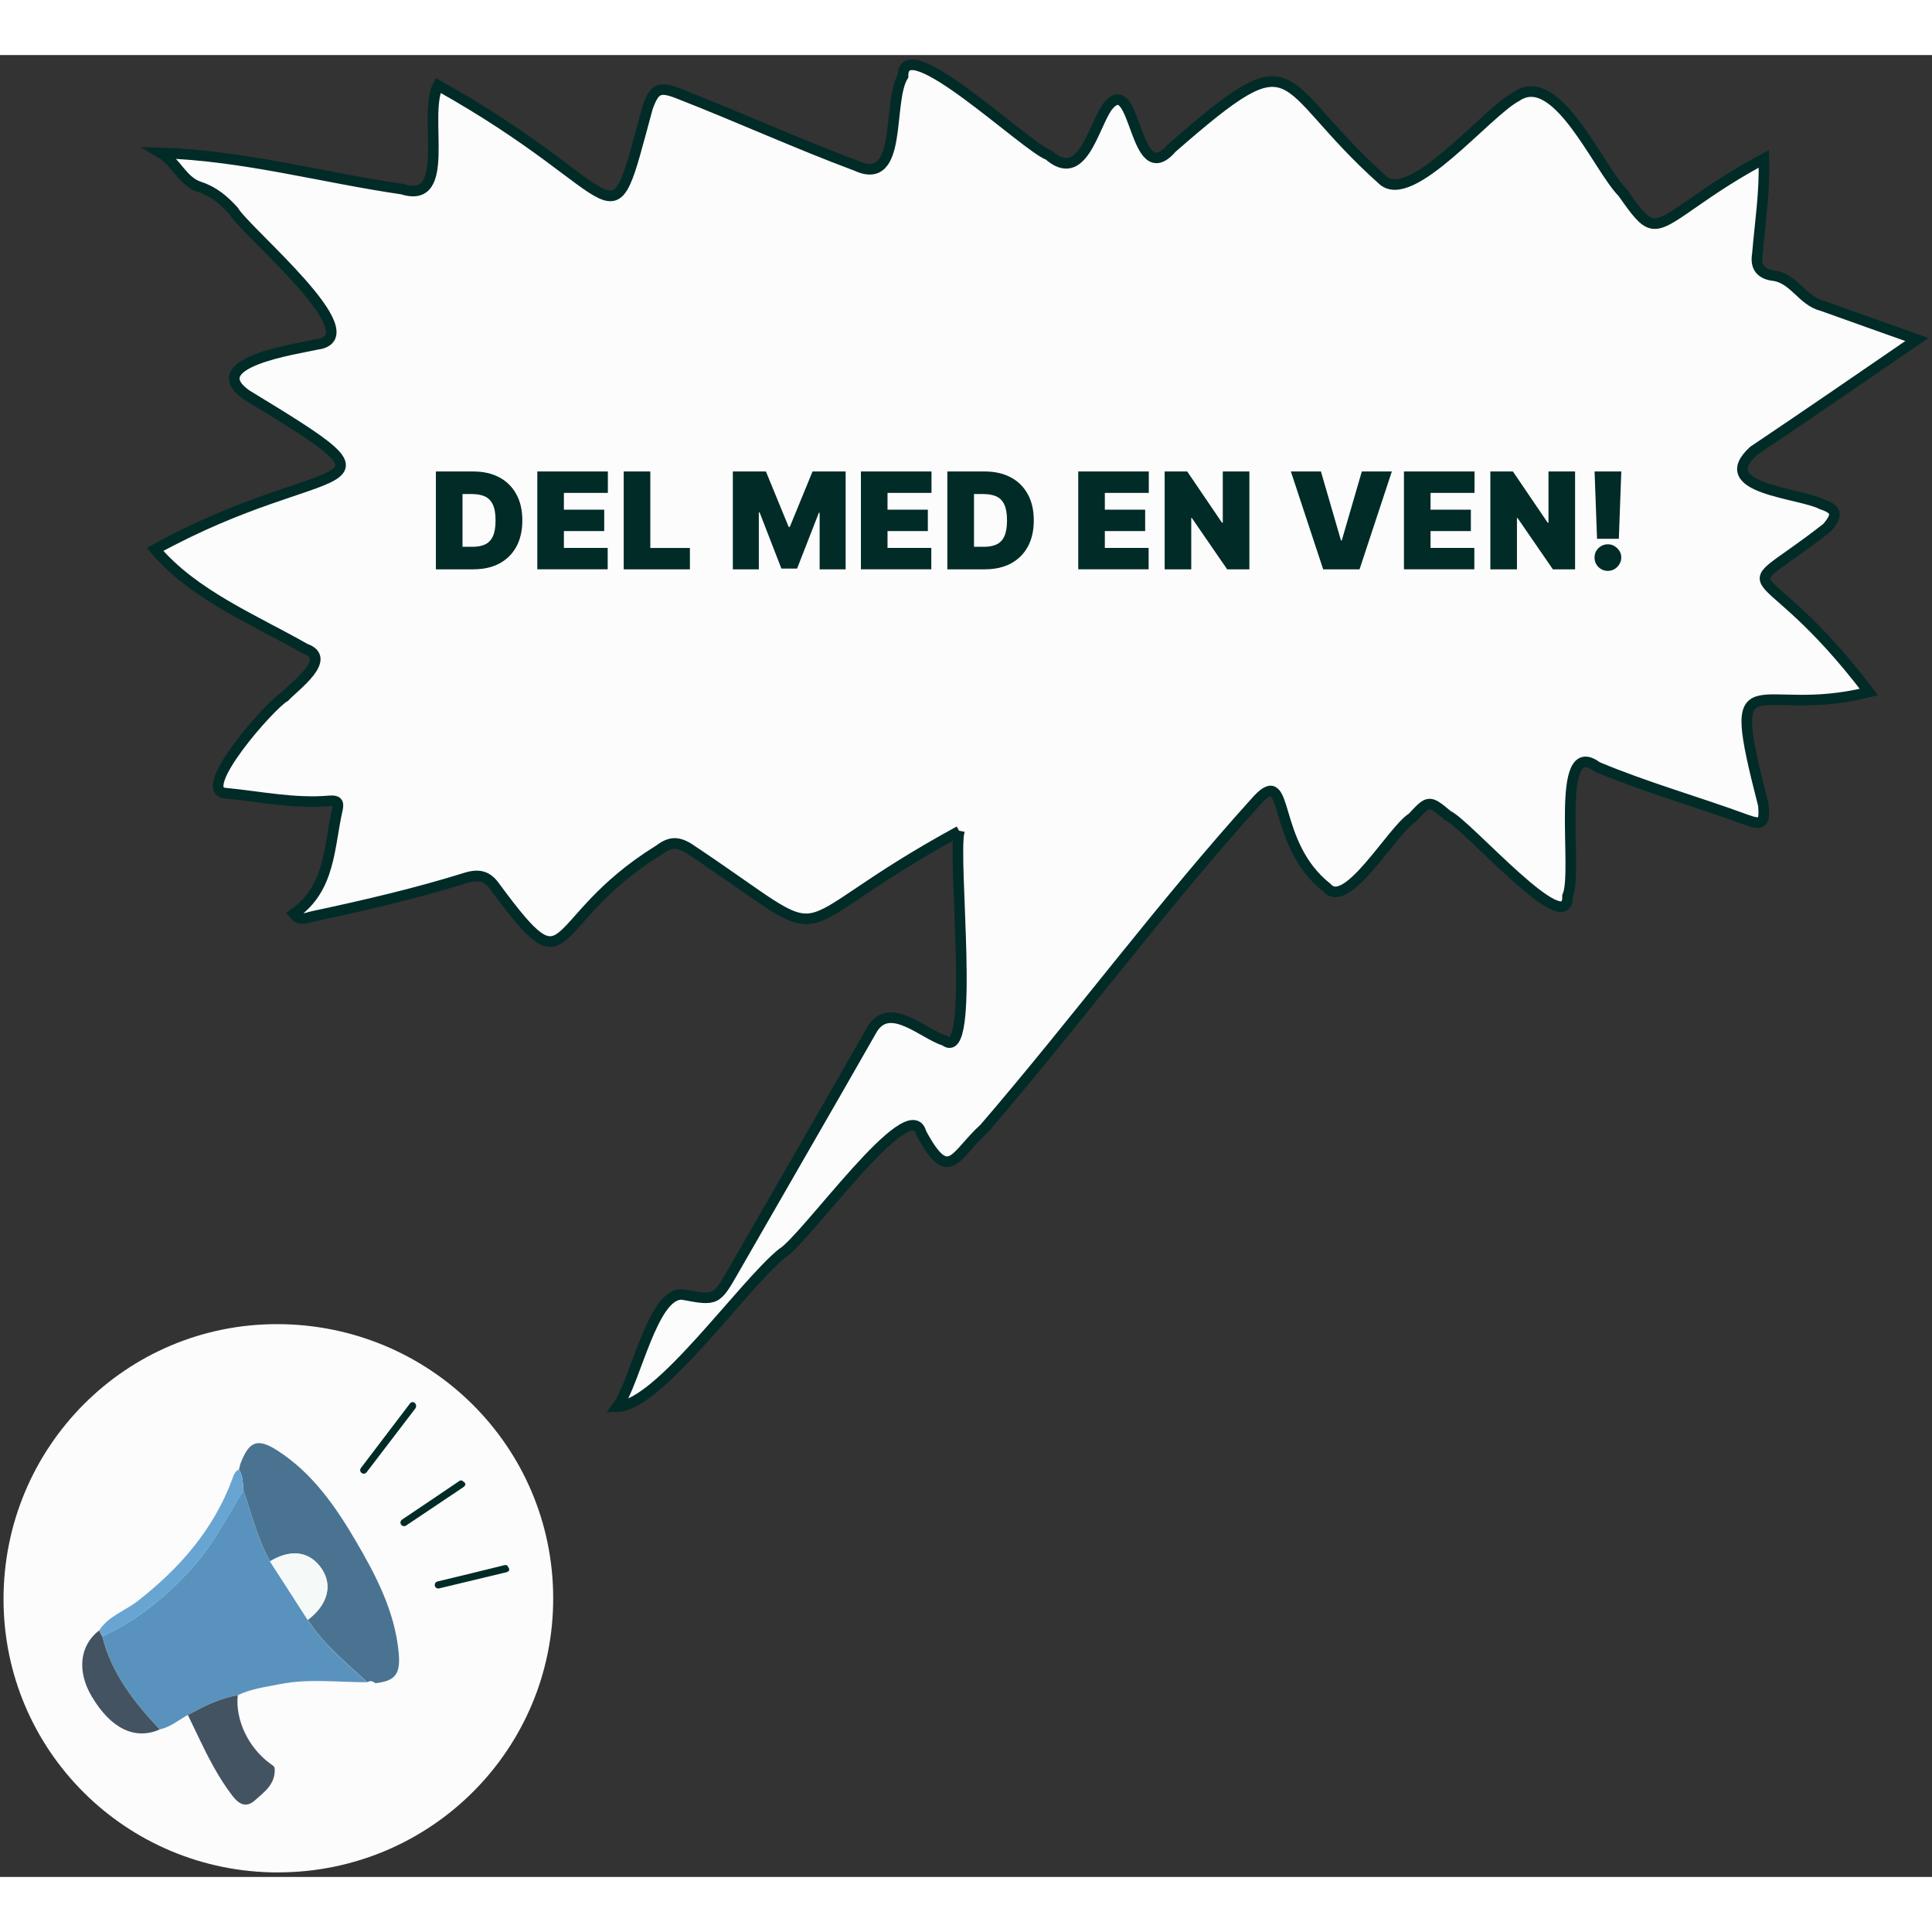 <?xml version="1.0" encoding="UTF-8"?><svg id="Layer_1" xmlns="http://www.w3.org/2000/svg" width="55mm" height="55mm" viewBox="0 0 547.09 515.91"><rect x="0" y="0" width="547.09" height="515.91" fill="#333333" stroke="none"/><defs><style>.cls-1{fill:#f5f9f8;}.cls-2{stroke:#012b27;stroke-miterlimit:10;stroke-width:3px;}.cls-2,.cls-3{fill:#fcfcfc;}.cls-4{fill:#68a5d2;}.cls-5{fill:#4a7392;}.cls-6{fill:#012b27;}.cls-7{fill:#435361;}.cls-8{fill:#5993bd;}</style></defs><path class="cls-3" d="M78.78,514.63c-43.01.05-77.75-34.49-77.78-77.32-.03-43.23,34.74-78.1,77.71-77.94,43.08.16,77.77,34.59,77.94,77.35.17,43.01-34.66,77.86-77.87,77.9Z"/><path class="cls-6" d="M102.4,401.51c-.45-.33-.54-.96-.2-1.4l13.93-18.32c.29-.38.84-.46,1.23-.17h0c.53.39.63,1.14.23,1.66-4.6,6.02-9.19,12.03-13.79,18.05-.33.43-.94.52-1.38.2h-.02Z"/><path class="cls-6" d="M113.57,416.12c-.31-.46-.19-1.08.27-1.39,5.41-3.64,10.82-7.26,16.21-10.93.6-.41.91-.04,1.27.22.77.56.47,1.12-.15,1.54-5.39,3.63-10.79,7.24-16.19,10.85-.46.31-1.08.19-1.39-.27v-.02Z"/><path class="cls-6" d="M123.14,433.45c-.13-.54.2-1.08.74-1.21,6.33-1.53,12.67-3.05,18.99-4.62.71-.18.87.28,1.11.64.52.8.05,1.21-.68,1.39-6.32,1.53-12.64,3.04-18.96,4.55-.54.13-1.07-.2-1.21-.73v-.02Z"/><path class="cls-8" d="M53.21,470.02c-2.61,1.46-4.96,3.44-7.98,4.12-7.23-7.67-13.68-15.83-16.28-26.35,9.94-4.59,18.22-11.32,25.51-19.44,5.94-6.61,9.84-14.48,14.45-21.93,2.34,6.77,4,13.8,7.54,20.12,3.56,5.53,7.13,11.05,10.69,16.58,4.45,7,10.87,12.11,16.85,17.65-8.24.04-16.51-1.1-24.71.54-4.05.81-8.18,1.31-11.96,3.14-5.1.85-9.63,3.16-14.11,5.57Z"/><path class="cls-5" d="M76.46,426.54c-3.54-6.32-5.2-13.35-7.54-20.12-.18-2.03-.07-4.11-1.25-5.93,0,0,0,.03,0,.03.12-.5.24-.99.36-1.49,2.48-6.56,4.84-7.55,10.68-3.77,9.73,6.3,16.25,15.64,21.95,25.36,5.79,9.87,11.16,20.1,12.24,31.84.56,6.1-1.02,7.97-6.65,8.59-.68-.67-1.44-.73-2.26-.3,0,0,.02,0,.02,0-5.98-5.54-12.4-10.65-16.85-17.65,5.58-4.17,7.11-9.75,3.97-14.41-3.36-4.99-8.66-5.78-14.66-2.17Z"/><path class="cls-7" d="M53.21,470.02c4.49-2.41,9.01-4.72,14.11-5.57-.7,6.99,2.95,14.72,9.08,19.29.51.38,1.32.83,1.36,1.31.4,4.41-2.83,6.76-5.63,9.22-2.46,2.17-4.52.99-6.26-1.27-4.07-5.28-7.04-11.18-9.89-17.16-.92-1.94-1.86-3.88-2.79-5.82Z"/><path class="cls-7" d="M28.95,447.79c2.61,10.53,9.06,18.68,16.28,26.35-6.99,3.1-13.85-.22-19.25-9.34-4.24-7.15-3.43-14.42,2.07-18.69.3.56.59,1.12.89,1.67Z"/><path class="cls-4" d="M28.95,447.79c-.3-.56-.59-1.12-.89-1.67,2.64-4.1,7.34-5.53,10.96-8.36,11.84-9.26,21.44-20.18,26.74-34.48.4-1.08.71-2.24,1.91-2.78,1.18,1.81,1.07,3.9,1.25,5.93-4.61,7.45-8.51,15.33-14.45,21.93-7.29,8.12-15.57,14.85-25.51,19.44Z"/><path class="cls-1" d="M76.46,426.54c6.01-3.61,11.3-2.83,14.66,2.17,3.14,4.66,1.6,10.24-3.97,14.41-3.56-5.53-7.13-11.05-10.69-16.58Z"/><path class="cls-2" d="M271.64,219.77c-54,29.42-31.54,34.78-76.81,4.73-3.27-1.92-5.31-1.57-8.29.66-32.98,20.45-23.97,40.71-46.25,10.55-2.18-3.18-4.53-3.91-8.41-2.7-14.23,4.44-28.76,7.8-43.34,10.91-1.65.35-3.5,1.52-5.32-.71,10.4-7.23,9.89-19.01,12.33-29.61.46-2.02-.12-2.58-2.28-2.4-9.86.86-19.53-1.22-29.28-2.17-9.12-.36,12.58-25.13,16.63-27.34,2.89-3.06,13.68-10.86,5.85-13.55-14.58-8.3-31.67-15.27-42.56-28.15,49.8-27.4,75.31-13.73,25.83-43.8-12.69-9.06,13.75-12.87,19.97-14.25,16.03-2.04-20.03-31.79-23.6-37.84-2.71-2.99-5.61-5.47-9.6-6.76-4.92-1.59-6.58-7.03-10.94-9.62,23.34.7,45.43,6.91,68.34,10.25,14.29,4.53,5.74-20.59,10.12-29.39,55.44,30.96,47.84,48.53,59.34,6.33,1.94-5.39,3.25-6.19,8.82-3.99,16.82,6.56,33.28,14.07,50.19,20.39,13.49,6.3,8.75-18,13.33-25.37-.14-13.49,34.85,20.14,41.22,22.36,9.49,8.33,12.5-7.58,16.59-13.58,8.42-10.83,7.34,24.3,18.33,11.58,36.98-32.28,28.46-18.79,59.67,9.06,7.99,7.44,29.45-19.23,37.93-23.66,11.43-7.81,23.09,20.28,30.02,27.22,7.78,11.03,8.18,11.18,19.37,3.37,6.83-4.79,13.06-8.86,20.63-12.89.31,9.44-1.08,17.96-1.83,26.98-.57,3.4.75,5.44,4.15,6.02,6.17.55,8.48,7.21,14.16,8.58,8.57,3.09,17.15,6.12,26.86,9.57-16.07,11.02-30.43,20.92-46.27,31.56-11.78,10.8,12.98,11.77,19.33,15.09,4.35,1.43,4.61,3.01,1.49,6.64-28.9,22.65-20.16,4.41,11.87,46.55-32.54,8.14-41.16-11.84-29.89,32.01.43,5.05-.21,5.85-4.97,4.1-13.98-5.13-28.36-9.15-42.11-14.93-12.28-9.23-5.22,29.64-8.37,36.58.39,13.05-28.72-20.6-33.89-22.78-5.35-4.49-5.42-4.41-10.07.59-5.65,3.47-18.44,26.26-24.12,19.89-16.13-12.73-10.44-34.91-19.7-24.96-26.97,29.77-51.05,62.42-77.34,93-8.46,7.63-9.94,16.18-17.9,1.39-3.11-12.26-32.7,30.1-39.45,34.06-11.22,9.18-34.83,43.08-46.59,43.39,5.13-6.96,9.93-32.54,18.5-31.75,9.61,1.84,9.56,1.64,14.57-7.1,13.04-22.75,26.21-45.43,39.19-68.21,5.03-7.84,14.38,1.58,20.43,3.42,8.87,6.95,2.12-51.47,4.12-59.35Z"/><path class="cls-6" d="M134.1,145.64h-10.67v-27.72h10.56c2.85,0,5.31.55,7.39,1.66,2.08,1.1,3.69,2.69,4.82,4.76,1.14,2.07,1.71,4.54,1.71,7.43s-.56,5.37-1.69,7.44c-1.13,2.07-2.73,3.65-4.79,4.76-2.07,1.1-4.51,1.65-7.32,1.65ZM130.96,139.25h2.87c1.37,0,2.54-.22,3.51-.66.97-.44,1.71-1.2,2.22-2.29.51-1.08.77-2.59.77-4.52s-.26-3.44-.79-4.52c-.51-1.08-1.27-1.85-2.27-2.29-.99-.44-2.21-.66-3.65-.66h-2.65v14.94ZM152.15,145.64v-27.72h19.98v6.06h-12.45v4.76h11.42v6.06h-11.42v4.76h12.4v6.06h-19.92ZM176.62,145.64v-27.72h7.53v21.66h11.21v6.06h-18.73ZM207.52,117.92h9.37l6.44,15.7h.32l6.44-15.7h9.37v27.72h-7.36v-16.03h-.22l-6.17,15.81h-4.44l-6.17-15.92h-.22v16.13h-7.36v-27.72ZM243.79,145.64v-27.72h19.98v6.06h-12.45v4.76h11.42v6.06h-11.42v4.76h12.4v6.06h-19.92ZM278.93,145.64h-10.67v-27.72h10.56c2.85,0,5.31.55,7.39,1.66,2.08,1.1,3.69,2.69,4.82,4.76,1.14,2.07,1.71,4.54,1.71,7.43s-.56,5.37-1.69,7.44c-1.13,2.07-2.73,3.65-4.79,4.76-2.07,1.1-4.51,1.65-7.32,1.65ZM275.79,139.25h2.87c1.37,0,2.54-.22,3.51-.66.97-.44,1.71-1.2,2.22-2.29.51-1.08.77-2.59.77-4.52s-.26-3.44-.78-4.52c-.51-1.08-1.27-1.85-2.27-2.29-.99-.44-2.21-.66-3.65-.66h-2.65v14.94ZM305.33,145.64v-27.72h19.98v6.06h-12.45v4.76h11.42v6.06h-11.42v4.76h12.4v6.06h-19.92ZM353.79,117.92v27.72h-6.28l-10.02-14.56h-.16v14.56h-7.53v-27.72h6.39l9.85,14.51h.22v-14.51h7.53ZM374.05,117.92l5.68,19.54h.22l5.68-19.54h8.5l-9.15,27.72h-10.29l-9.15-27.72h8.5ZM397.56,145.64v-27.72h19.98v6.06h-12.45v4.76h11.42v6.06h-11.42v4.76h12.4v6.06h-19.92ZM446.02,117.92v27.72h-6.28l-10.02-14.56h-.16v14.56h-7.53v-27.72h6.39l9.85,14.51h.22v-14.51h7.53ZM459.11,117.92l-.7,19.06h-6.17l-.7-19.06h7.58ZM455.32,146.07c-1.05,0-1.95-.37-2.69-1.1-.74-.74-1.11-1.64-1.1-2.69,0-1.03.36-1.91,1.1-2.64.75-.73,1.65-1.1,2.69-1.1.99,0,1.87.37,2.62,1.1.77.73,1.16,1.61,1.16,2.64,0,.7-.19,1.34-.55,1.92-.35.57-.81,1.02-1.38,1.37-.57.33-1.19.5-1.85.5Z"/></svg>